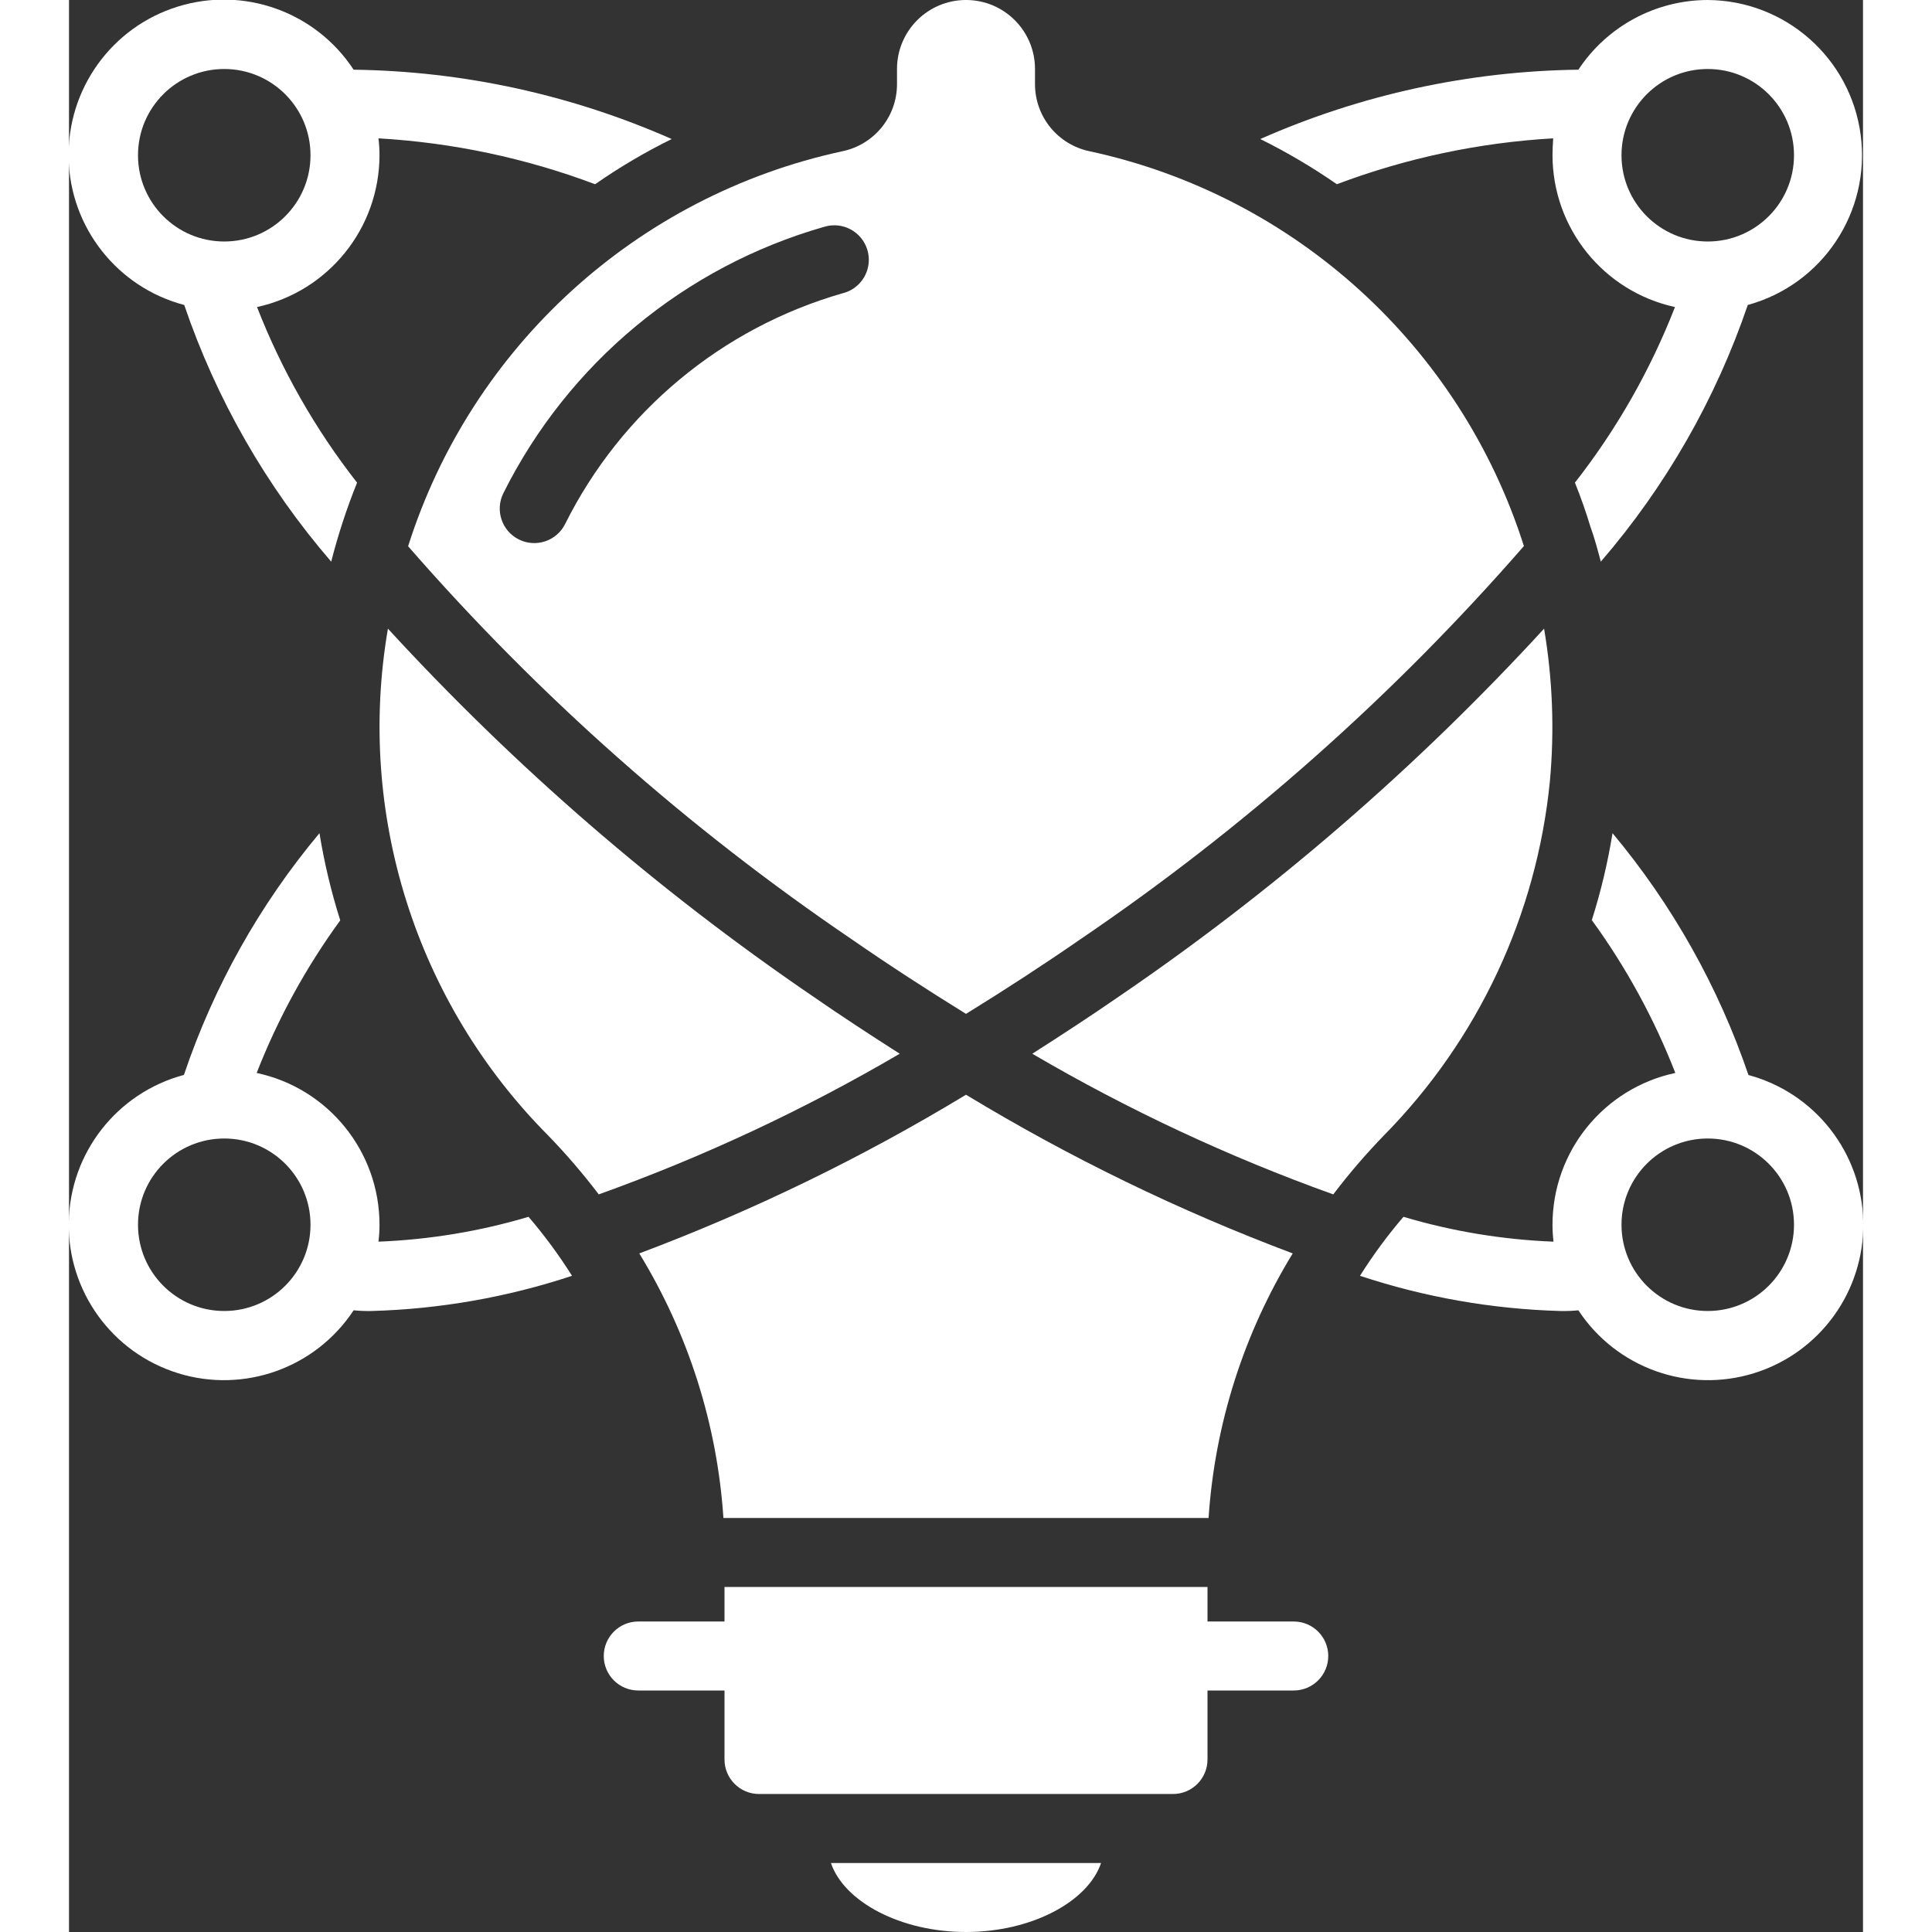 <?xml version="1.0"?>
<svg xmlns="http://www.w3.org/2000/svg" xmlns:xlink="http://www.w3.org/1999/xlink" xmlns:svgjs="http://svgjs.com/svgjs" version="1.1" width="512" height="512" x="0" y="0" viewBox="0 0 52 56" style="enable-background:new 0 0 512 512" xml:space="preserve" class=""><rect x="0" y="0" width="52" height="56" fill="#333333" stroke="none"/><g><g xmlns="http://www.w3.org/2000/svg" id="Page-1" fill="none" fill-rule="evenodd"><g id="004---Genius" fill="rgb(0,0,0)" fill-rule="nonzero" transform="translate(-1 -1)"><path id="Shape" d="m27 57c1.895 0 3.533-.875 3.915-2h-7.83c.382 1.125 2.02 2 3.915 2z" fill="#ffffff" data-original="#000000" style="" class=""/><path id="Shape" d="m10.829 16.833c3.778 4.336 8.101 8.165 12.86 11.394 1.062.736 2.177 1.459 3.311 2.161 1.134-.7 2.249-1.425 3.311-2.16 4.76-3.231 9.082-7.062 12.86-11.4-1.841-5.792-6.64-10.157-12.58-11.442-.926-.188-1.591-1.002-1.591-1.946v-.44c0-1.105-.895-2-2-2s-2 .895-2 2v.44c-0.0.944-.665 1.758-1.591 1.946-5.941 1.286-10.74 5.653-12.58 11.447zm12.051-9.255c.348-.111.728-.023.992.228.264.251.371.627.278.979-.093.353-.37.627-.724.715-3.501 1.003-6.42 3.43-8.046 6.689-.247.494-.848.694-1.342.447-.494-.247-.694-.848-.447-1.342 1.878-3.761 5.248-6.56 9.289-7.717z" fill="#ffffff" data-original="#000000" style="" class=""/><path id="Shape" d="m43.924 23.646c.136-1.476.079-2.963-.168-4.424-3.681 4.01-7.81 7.584-12.307 10.651-.817.565-1.667 1.121-2.528 1.67 2.776 1.626 5.696 2.991 8.724 4.077.455-.599.946-1.171 1.47-1.711 2.73-2.77 4.427-6.393 4.809-10.263z" fill="#ffffff" data-original="#000000" style="" class=""/><path id="Shape" d="m19.969 45h14.062c.181-2.716 1.018-5.347 2.439-7.669-3.292-1.237-6.462-2.777-9.47-4.6-3.008 1.823-6.178 3.363-9.47 4.6 1.421 2.322 2.258 4.953 2.439 7.669z" fill="#ffffff" data-original="#000000" style="" class=""/><path id="Shape" d="m22.551 29.872c-4.496-3.067-8.626-6.641-12.307-10.65-.921 5.358.809 10.831 4.641 14.687.524.54 1.015 1.112 1.47 1.711 3.028-1.086 5.948-2.451 8.724-4.077-.861-.549-1.712-1.105-2.528-1.671z" fill="#ffffff" data-original="#000000" style="" class=""/><path id="Shape" d="m48.5 1c-1.51.002-2.918.76-3.75 2.02-3.177.041-6.314.725-9.22 2.01.771.382 1.513.82 2.22 1.31 2.011-.759 4.125-1.207 6.27-1.33-.01.16-.02.32-.02.49.004 2.118 1.481 3.948 3.55 4.4-.713 1.829-1.69 3.544-2.9 5.09.17.42.32.85.45 1.28.12.33.21.67.3 1.01 1.884-2.184 3.33-4.71 4.26-7.44 2.168-.594 3.565-2.697 3.273-4.926s-2.185-3.9-4.433-3.914zm0 7c-1.381 0-2.5-1.119-2.5-2.5s1.119-2.5 2.5-2.5 2.5 1.119 2.5 2.5-1.119 2.5-2.5 2.5z" fill="#ffffff" data-original="#000000" style="" class=""/><path id="Shape" d="m9.97 36.99c.02-.163.03-.326.03-.49-0-2.123-1.484-3.957-3.56-4.4.613-1.571 1.427-3.057 2.42-4.42v-.01c-.261-.824-.462-1.667-.6-2.52-1.734 2.072-3.067 4.449-3.93 7.01h-.01c-1.934.522-3.29 2.259-3.327 4.261-.037 2.003 1.254 3.789 3.167 4.382s3.988-.15 5.09-1.823c.173.017.346.024.52.02 1.976-.055 3.933-.398 5.81-1.02-.377-.6-.799-1.172-1.26-1.71-1.414.421-2.876.662-4.35.72zm-4.47 2.01c-1.381 0-2.5-1.119-2.5-2.5s1.119-2.5 2.5-2.5 2.5 1.119 2.5 2.5-1.119 2.5-2.5 2.5z" fill="#ffffff" data-original="#000000" style="" class=""/><path id="Shape" d="m4.34 9.84c.93 2.73 2.376 5.256 4.26 7.44.199-.779.449-1.544.75-2.29-1.21-1.546-2.187-3.261-2.9-5.09 2.069-.452 3.546-2.282 3.55-4.4 0-.164-.01-.327-.03-.49 2.148.124 4.266.572 6.28 1.33.706-.492 1.448-.93 2.22-1.31-2.907-1.284-6.043-1.968-9.22-2.01-1.101-1.678-3.18-2.424-5.097-1.829-1.917.595-3.207 2.388-3.164 4.395.043 2.007 1.411 3.742 3.351 4.254zm1.16-6.84c1.381 0 2.5 1.119 2.5 2.5s-1.119 2.5-2.5 2.5-2.5-1.119-2.5-2.5 1.119-2.5 2.5-2.5z" fill="#ffffff" data-original="#000000" style="" class=""/><path id="Shape" d="m49.68 32.16c-.871-2.559-2.207-4.935-3.94-7.01-.138.853-.339 1.696-.6 2.52.994 1.367 1.807 2.855 2.42 4.43-2.076.443-3.56 2.277-3.56 4.4-0.0.164.01.327.03.49-1.474-.058-2.936-.299-4.35-.72-.461.538-.883 1.11-1.26 1.71 1.877.622 3.834.965 5.81 1.02.174.004.347-.003.52-.02 1.102 1.673 3.177 2.416 5.09 1.823s3.204-2.379 3.167-4.382c-.037-2.003-1.393-3.74-3.327-4.261zm-1.18 6.84c-1.381 0-2.5-1.119-2.5-2.5s1.119-2.5 2.5-2.5 2.5 1.119 2.5 2.5-1.119 2.5-2.5 2.5z" fill="#ffffff" data-original="#000000" style="" class=""/><path id="Shape" d="m36.5 48h-2.5v-1h-14v1h-2.5c-.552 0-1 .448-1 1s.448 1 1 1h2.5v2c0 .552.448 1 1 1h12c.552 0 1-.448 1-1v-2h2.5c.552 0 1-.448 1-1s-.448-1-1-1z" fill="#ffffff" data-original="#000000" style="" class=""/></g></g></g></svg>
